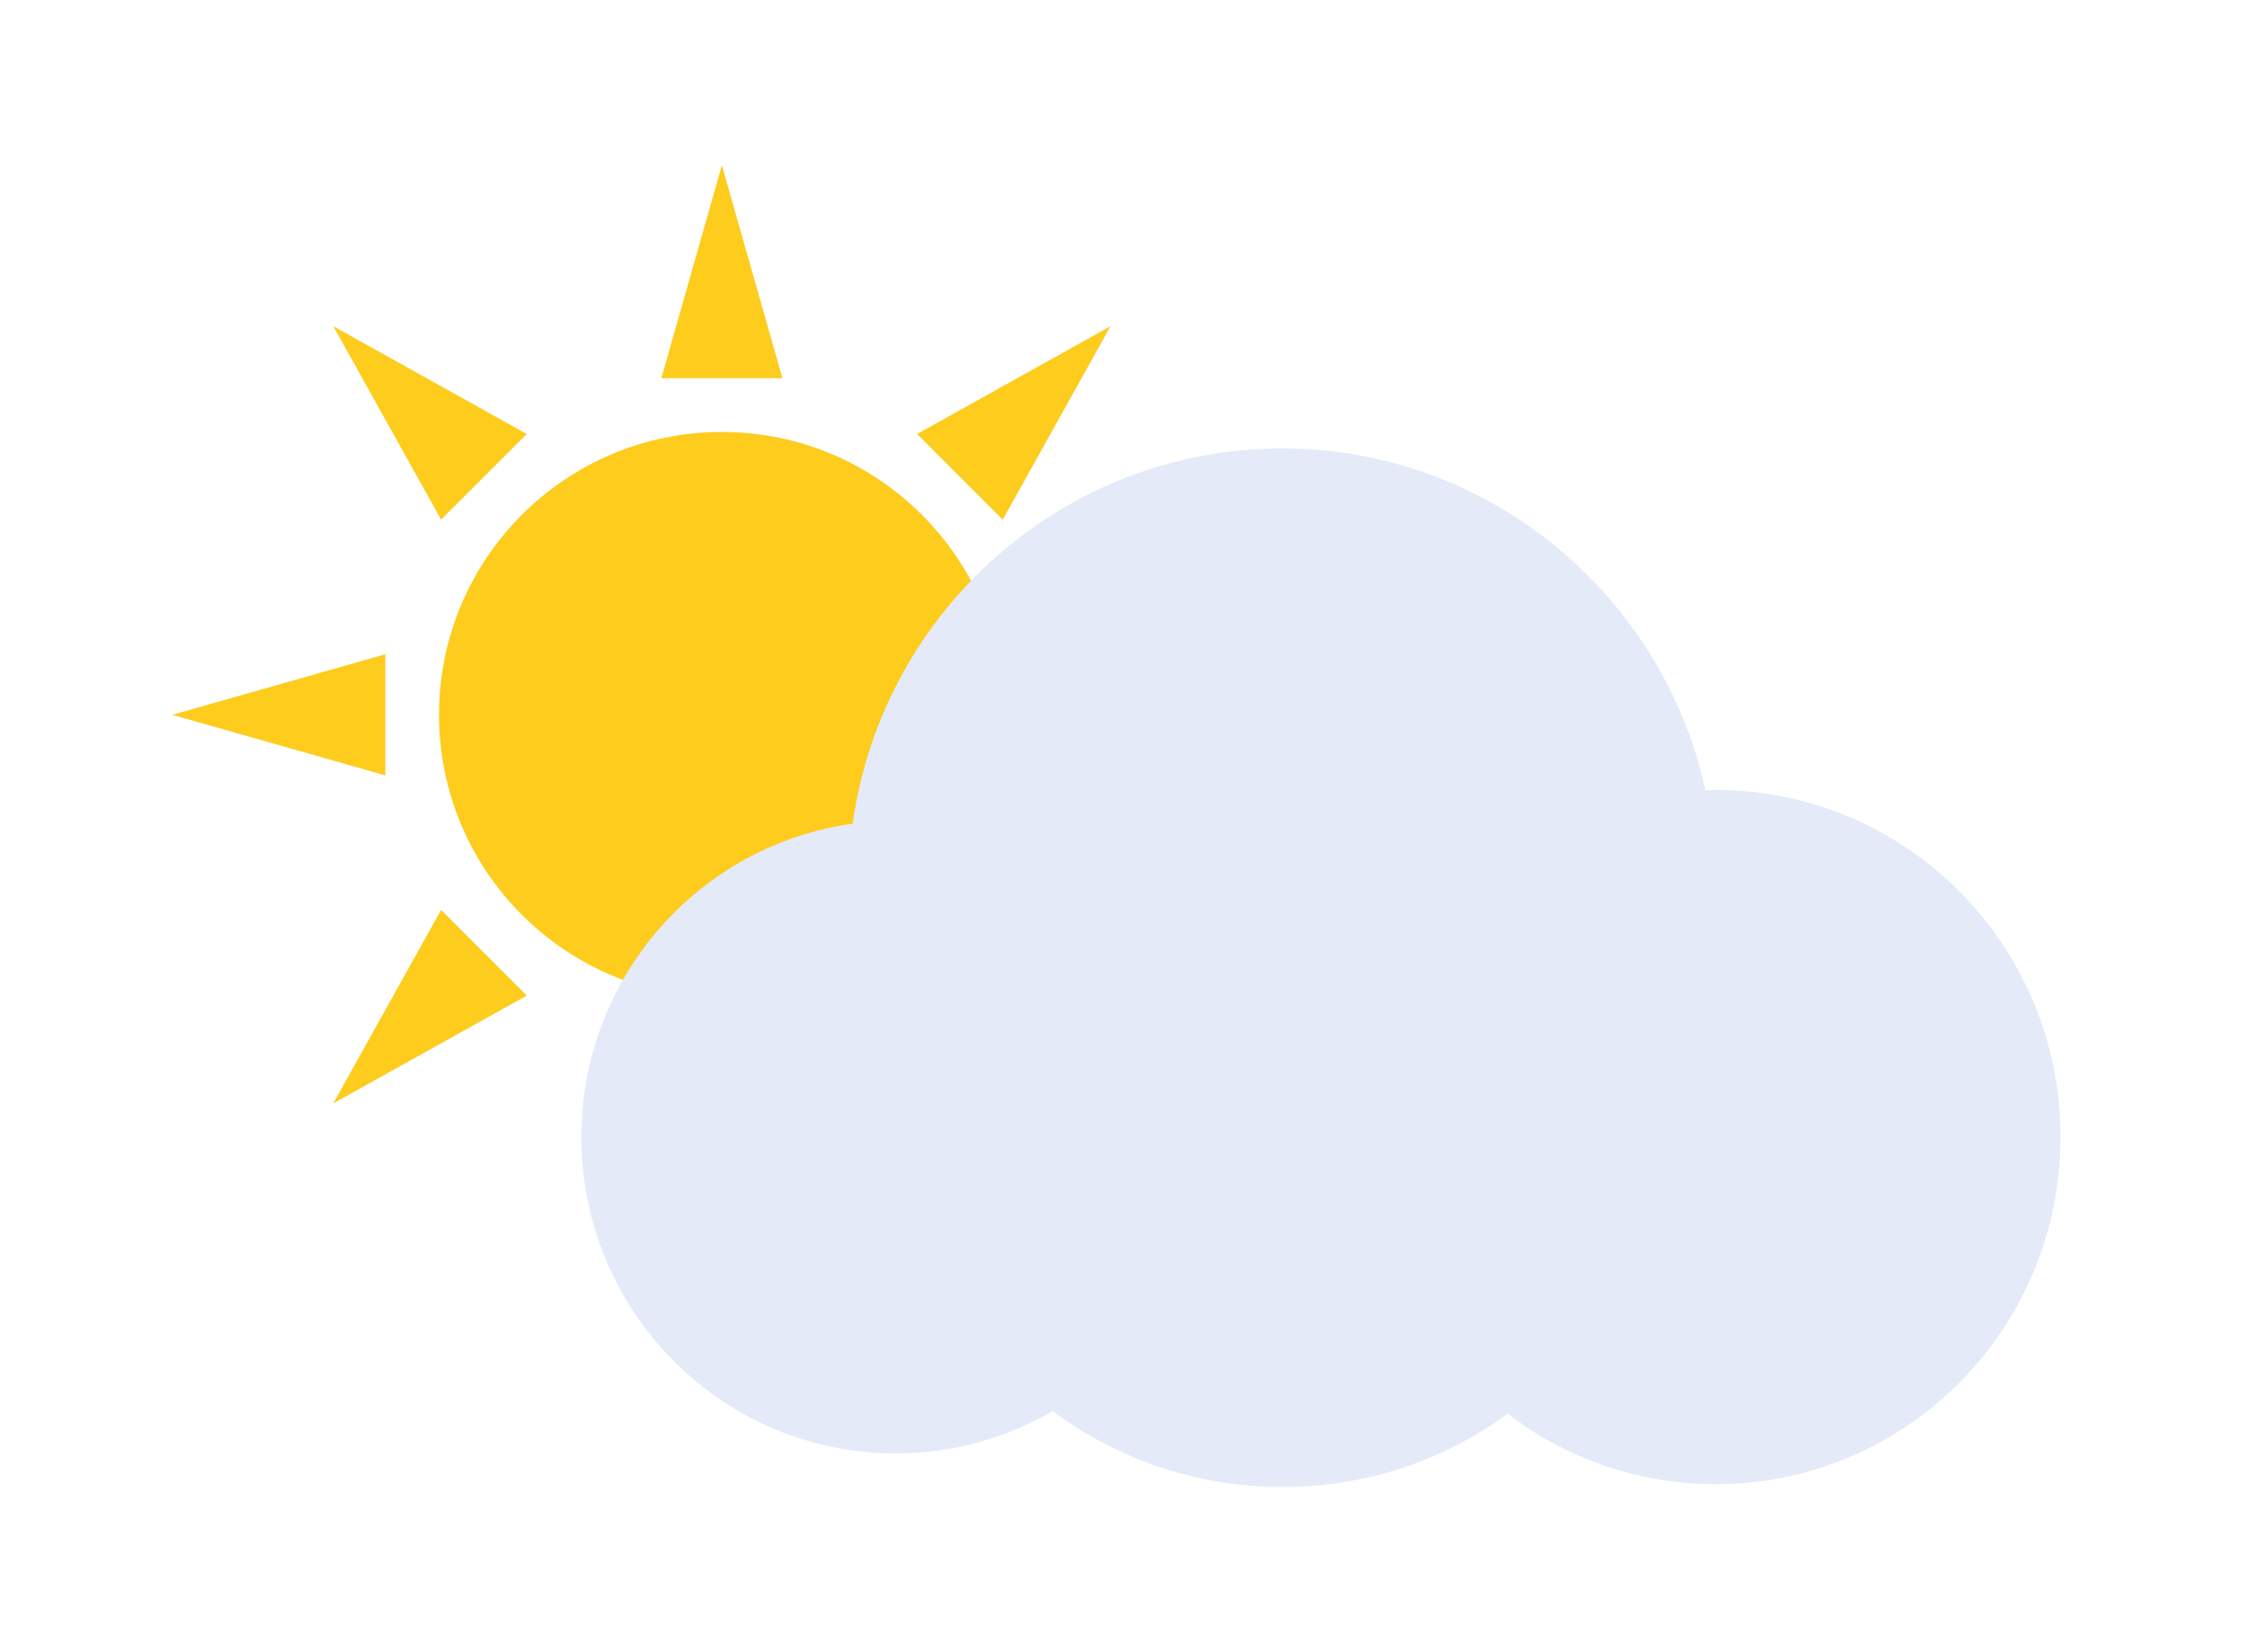 <svg width="68" height="50" viewBox="0 0 68 50" fill="none" xmlns="http://www.w3.org/2000/svg">
<path d="M21.846 30.191C26.574 30.191 30.406 26.359 30.406 21.632C30.406 16.904 26.574 13.072 21.846 13.072C17.118 13.072 13.286 16.904 13.286 21.632C13.286 26.359 17.118 30.191 21.846 30.191Z" fill="#FDCC1D"/>
<path d="M20.014 11.446L21.846 5L23.679 11.446H20.014Z" fill="#FDCC1D"/>
<path d="M13.348 15.725L10.086 9.871L15.941 13.134L13.348 15.725Z" fill="#FDCC1D"/>
<path d="M11.661 23.465L5.214 21.632L11.661 19.799V23.465Z" fill="#FDCC1D"/>
<path d="M15.941 30.129L10.086 33.391L13.348 27.537L15.941 30.129Z" fill="#FDCC1D"/>
<path d="M23.679 31.816L21.846 38.263L20.014 31.816H23.679Z" fill="#FDCC1D"/>
<path d="M30.345 27.537L33.608 33.391L27.753 30.129L30.345 27.537Z" fill="#FDCC1D"/>
<path d="M32.032 19.799L38.479 21.632L32.032 23.465V19.799Z" fill="#FDCC1D"/>
<path d="M27.753 13.134L33.608 9.871L30.345 15.725L27.753 13.134Z" fill="#FDCC1D"/>
<path d="M51.923 23.907C51.819 23.907 51.715 23.909 51.612 23.912C50.308 17.995 45.066 13.571 38.798 13.571C32.175 13.571 26.7 18.509 25.803 24.928C21.167 25.567 17.595 29.569 17.595 34.411C17.595 39.698 21.852 43.983 27.103 43.983C28.835 43.983 30.459 43.517 31.858 42.702C33.799 44.147 36.199 45 38.798 45C41.397 45 43.704 44.179 45.626 42.785C47.376 44.121 49.558 44.915 51.923 44.915C57.686 44.915 62.357 40.211 62.357 34.41C62.357 28.609 57.686 23.906 51.923 23.906V23.907Z" fill="#E5EAF8"/>
</svg>
